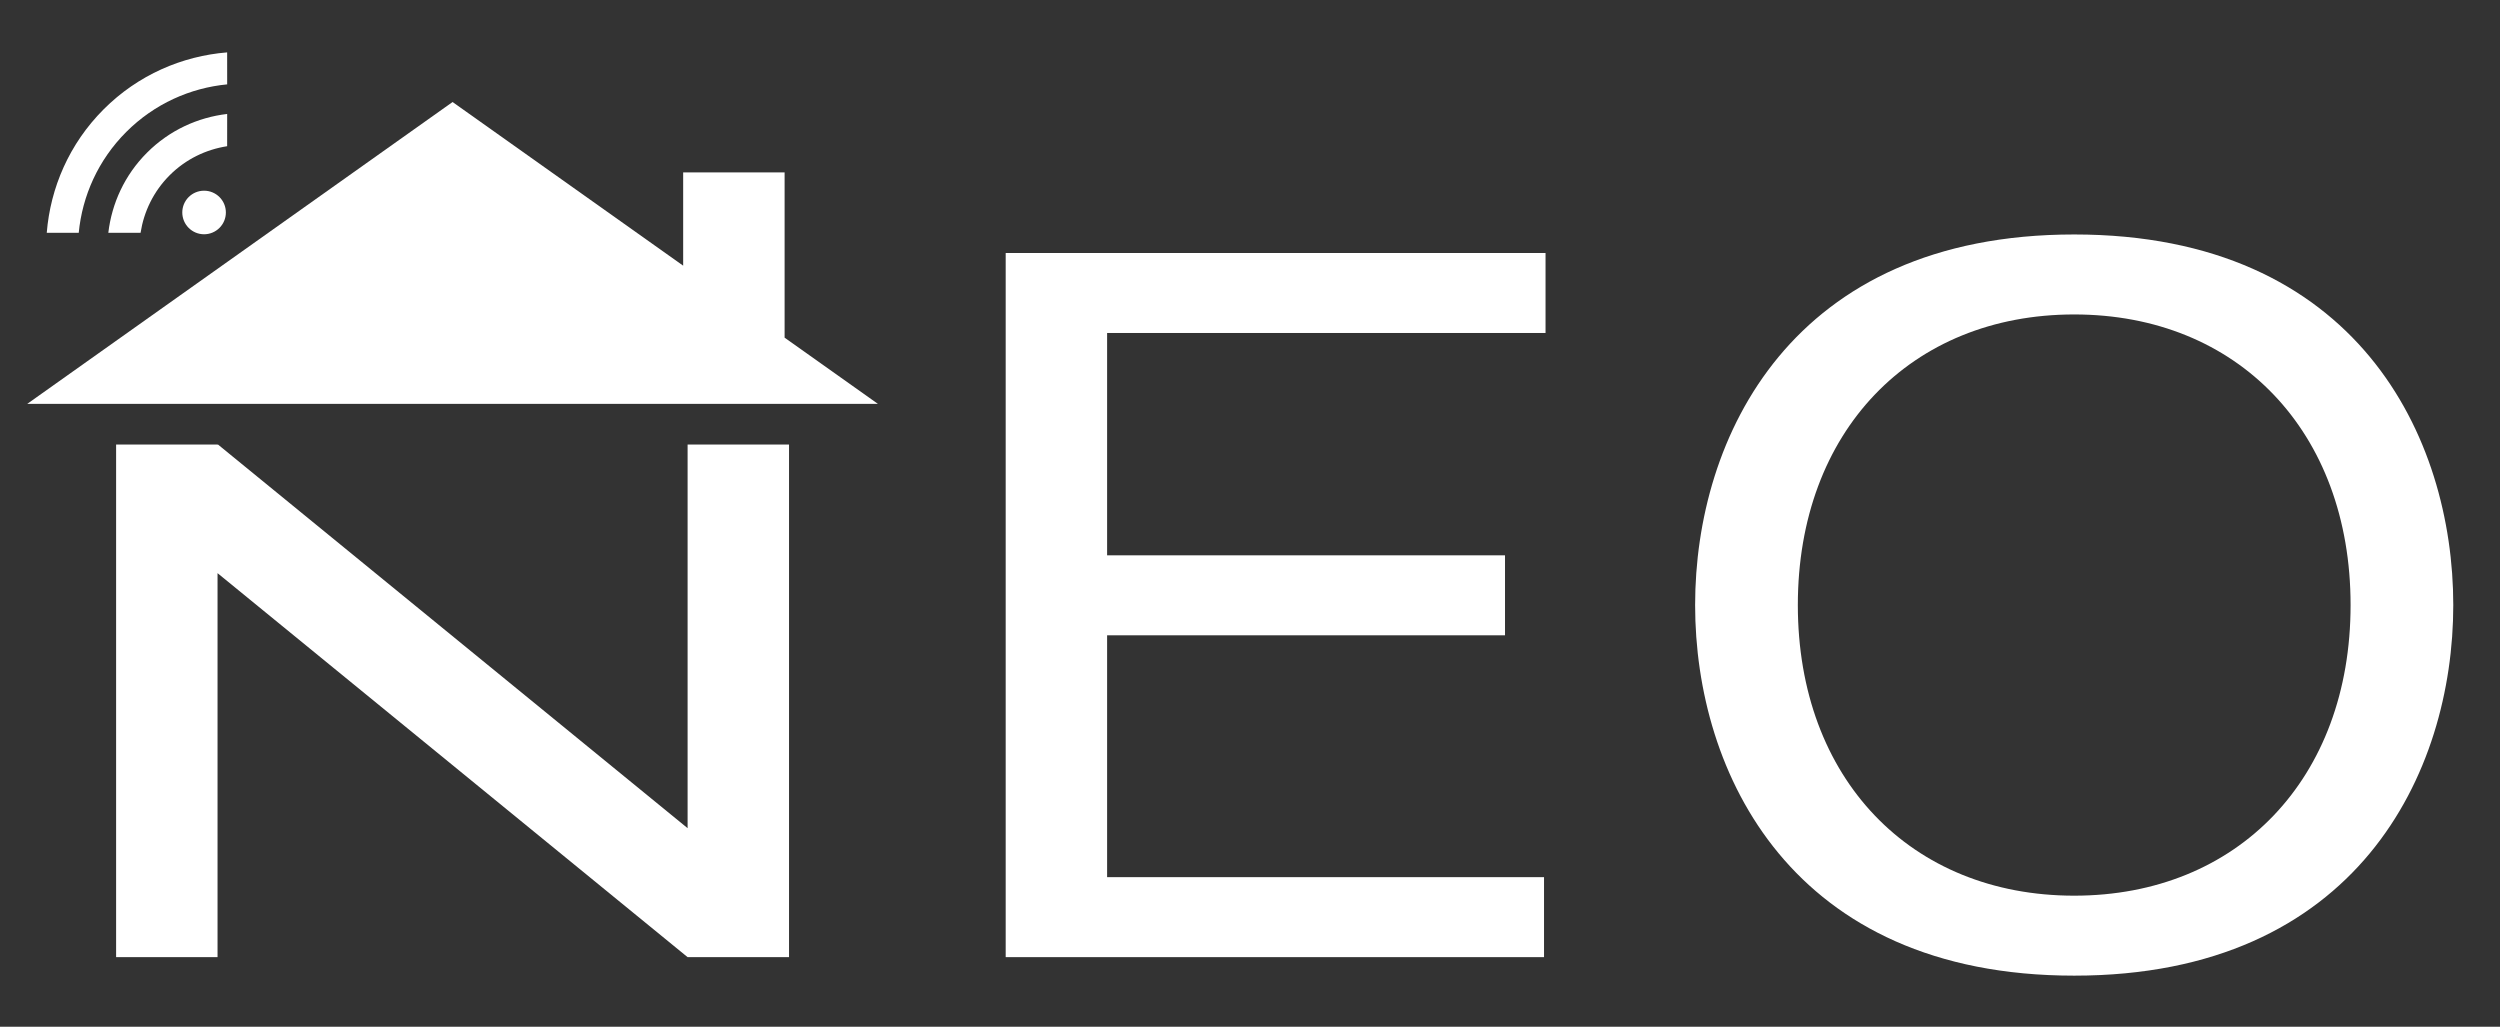 <?xml version="1.0" encoding="utf-8"?>
<!-- Generator: Adobe Illustrator 15.1.0, SVG Export Plug-In . SVG Version: 6.00 Build 0)  -->
<!DOCTYPE svg PUBLIC "-//W3C//DTD SVG 1.1//EN" "http://www.w3.org/Graphics/SVG/1.1/DTD/svg11.dtd">
<svg version="1.1" id="Layer_1" xmlns="http://www.w3.org/2000/svg" xmlns:xlink="http://www.w3.org/1999/xlink" x="0px" y="0px"
	 width="668.597px" height="274.592px" viewBox="0 0 668.597 274.592" enable-background="new 0 0 668.597 274.592"
	 xml:space="preserve">
<rect x="0" y="0" width="668.597" height="274.592" fill="#333333" stroke="none"/>
<polygon fill="#FFFFFF" points="296.084,169.904 402.497,169.904 402.497,148.516 296.084,148.516 296.084,89.052 413.336,89.052 
	413.336,67.662 268.96,67.662 268.96,255.976 412.932,255.976 412.932,234.586 296.084,234.586 "/>
<polygon fill="#FFFFFF" points="183.891,118.881 183.891,221.484 58.291,118.881 58.2,118.998 58.2,118.881 31.052,118.881 
	31.052,255.976 58.179,255.976 58.179,153.283 183.888,255.976 211.018,255.976 211.018,118.881 "/>
<g>
	<path fill="#FFFFFF" d="M60.754,30.474c-7.838,0.923-15.434,4.349-21.435,10.357c-5.999,5.994-9.429,13.592-10.348,21.423h8.624
		c0.878-5.632,3.445-11.047,7.777-15.382c4.328-4.328,9.745-6.896,15.377-7.77L60.754,30.474z"/>
	<path fill="#FFFFFF" d="M33.773,35.28c7.536-7.532,17.129-11.767,26.981-12.716l-0.005-8.555
		c-12.04,0.973-23.825,6.022-33.021,15.22c-9.197,9.198-14.253,20.981-15.222,33.025h8.553
		C22.007,52.399,26.244,42.814,33.773,35.28z"/>
	<path fill="#FFFFFF" d="M48.75,56.822c0,3.218,2.608,5.83,5.829,5.83c3.216,0,5.827-2.611,5.827-5.83
		c0-3.216-2.611-5.822-5.827-5.822C51.359,51,48.75,53.606,48.75,56.822z"/>
	<polygon fill="#FFFFFF" points="209.834,90.304 209.834,46.101 182.706,46.101 182.706,71.051 121.035,27.284 7.287,108.01 
		234.784,108.01 	"/>
</g>
<path fill="#FFFFFF" d="M554.721,62.706c-75.66,0-101.38,54.251-101.38,99.112c0,44.858,25.72,99.108,101.38,99.108
	c75.662,0,101.38-54.25,101.38-99.108C656.101,116.957,630.383,62.706,554.721,62.706z M554.721,239.539
	c-43.696,0-73.91-31.297-73.91-77.721s30.214-77.722,73.91-77.722c43.701,0,73.915,31.297,73.915,77.722
	S598.422,239.539,554.721,239.539z"/>
</svg>
